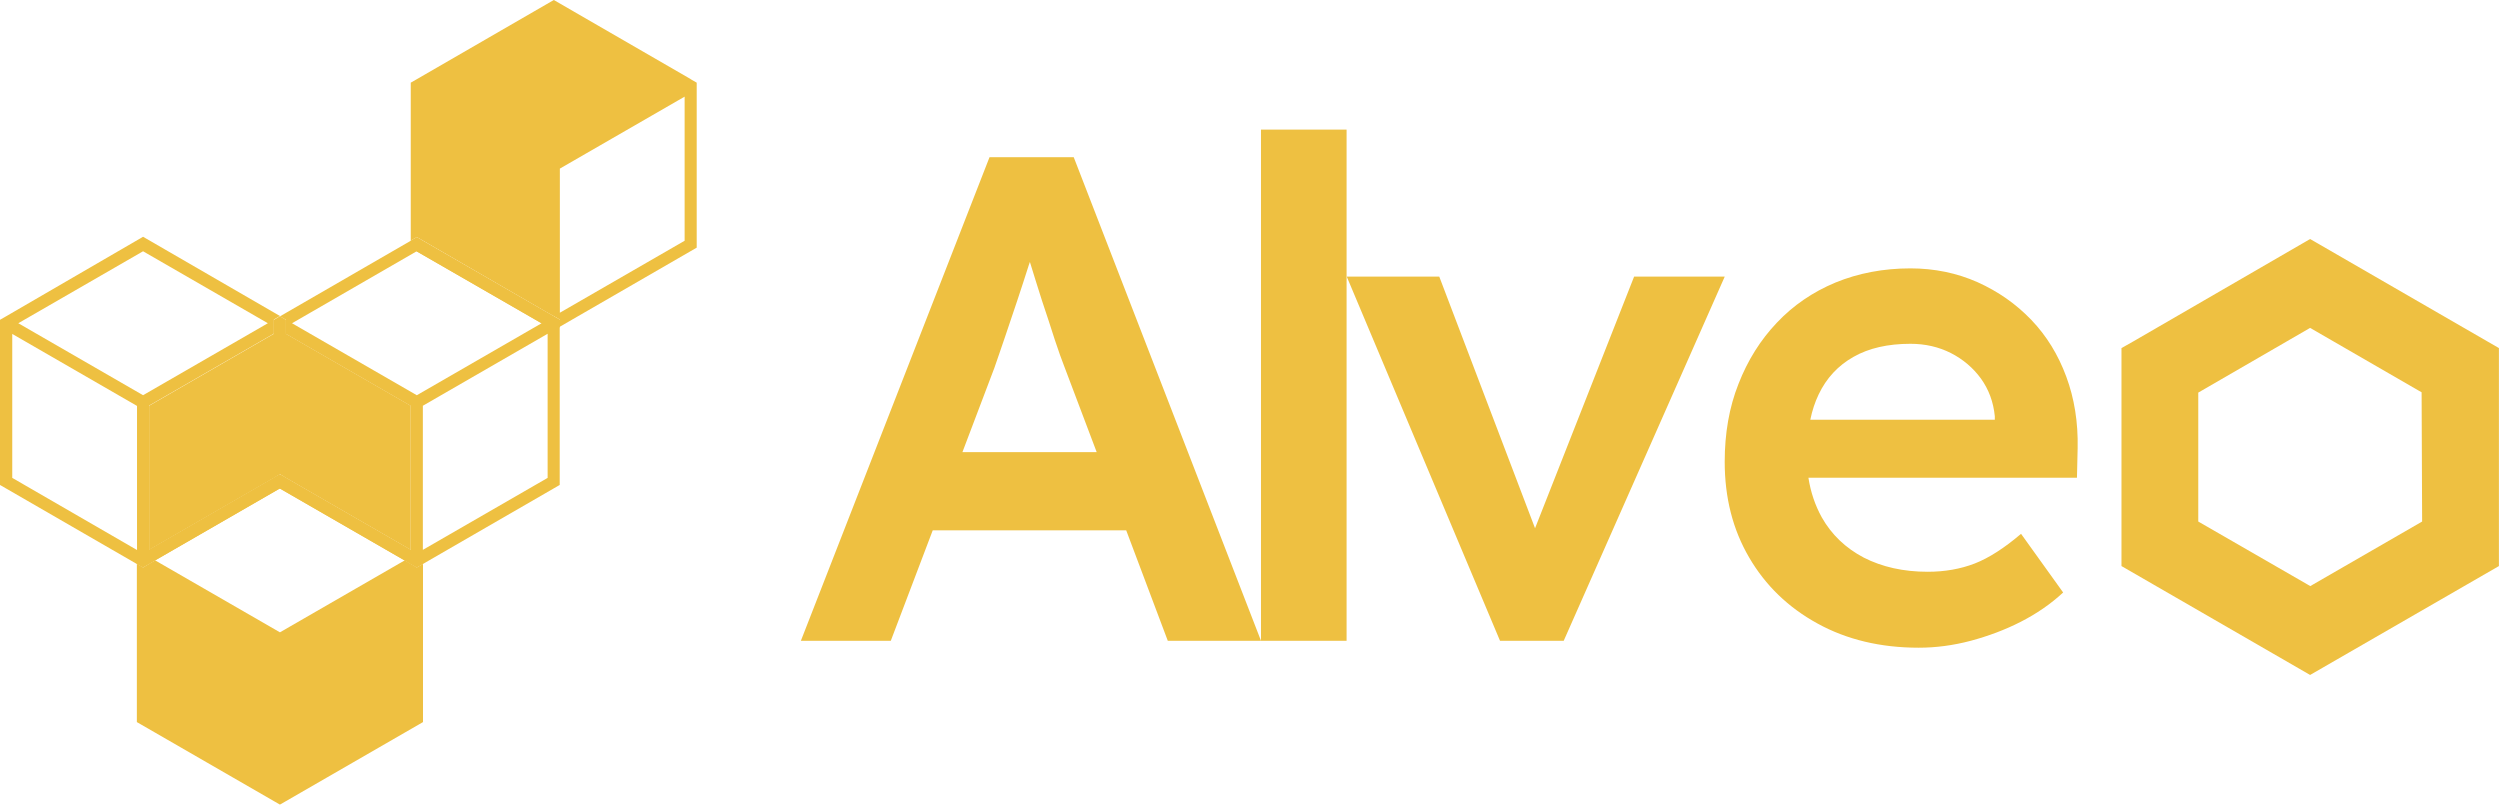 <svg width="120" height="39" viewBox="0 0 120 39" fill="none" xmlns="http://www.w3.org/2000/svg">
<path d="M13.437 22.764L13.147 22.93L7.157 26.384V19.467L13.147 16.013V15.333L13.437 15.168L6.867 11.365L0.29 15.184L0 15.35V23.278L6.569 27.072L6.859 27.237L7.149 27.072L13.428 23.452L13.718 23.286V22.946L13.428 22.781L13.437 22.764ZM6.867 12.061L12.857 15.515L6.867 18.97L0.878 15.515L6.867 12.061ZM0.588 22.938V16.029L6.577 19.484V26.401L0.588 22.938Z" fill="#EEC041"/>
<path d="M20.014 26.567L19.716 26.393L13.727 22.938L13.437 22.773L13.147 22.938L7.157 26.393L6.859 26.567L6.569 26.732V27.064L6.859 27.229L7.149 27.064L13.428 23.444L19.708 27.064L19.998 27.229L20.288 27.064V26.732L19.998 26.567H20.014Z" fill="#EEC041"/>
<path d="M20.304 27.064V34.66L13.727 38.454L13.437 38.62L13.147 38.454L6.569 34.66V27.064L6.868 27.237L7.157 27.064L13.437 23.443L7.447 26.898L13.437 30.352L19.426 26.898L13.437 23.443L19.716 27.064L20.006 27.237L20.304 27.064Z" fill="#EEC041"/>
<path d="M26.584 15.185L26.286 15.019L20.297 11.556L20.007 11.391L19.717 11.556L13.437 15.185L13.727 15.35V16.03L19.717 19.484V26.401L13.727 22.947L13.437 22.781L13.148 22.947V23.286L13.437 23.452L19.717 27.072L20.007 27.238L20.297 27.072L26.866 23.278V15.35L26.576 15.185H26.584ZM14.017 15.516L19.998 12.062L25.996 15.516L20.007 18.971L14.017 15.516ZM26.286 22.939L20.297 26.393V19.476L26.286 16.021V22.93V22.939Z" fill="#EEC041"/>
<path d="M19.716 19.476V26.393L13.726 22.939L13.437 22.765L13.147 22.939L7.157 26.393V19.476L13.147 16.022V15.351L13.428 15.185L13.437 15.177L13.445 15.185L13.726 15.351V16.022L19.716 19.476Z" fill="#EEC041"/>
<path d="M26.583 15.185L26.285 15.019L20.296 11.565L20.006 11.391L19.716 11.556V11.904L20.006 12.07L26.003 15.524L26.591 15.864L26.881 15.698V15.359L26.591 15.193L26.583 15.185Z" fill="#EEC041"/>
<path d="M33.161 3.802L26.583 0L20.006 3.802L19.716 3.968V11.548L20.006 11.382L20.296 11.548L26.285 15.011L26.583 15.176L26.873 15.342V15.682L33.442 11.887V3.968L33.153 3.802H33.161ZM32.862 11.556L26.873 15.011V8.093L32.862 4.639V11.548V11.556Z" fill="#EEC041"/>
<path d="M110.885 11.473L102.403 16.385L101.831 16.708V27.171L110.885 32.398L119.948 27.171V16.708L110.885 11.473ZM105.517 18.845L110.885 15.739L116.104 18.754L116.237 18.829L116.262 25.034L111.051 28.041L110.894 28.132L105.517 25.034V18.845Z" fill="#EEC041"/>
<path d="M51.539 7.546H47.497L38.442 30.758H42.758L44.771 25.456H54.058L56.054 30.758H60.528L51.539 7.546ZM46.196 21.703L47.729 17.661C47.886 17.222 48.052 16.716 48.242 16.169C48.433 15.614 48.623 15.043 48.822 14.447C49.021 13.842 49.212 13.27 49.386 12.715C49.402 12.665 49.419 12.616 49.435 12.574C49.609 13.154 49.808 13.767 50.015 14.43C50.239 15.101 50.446 15.722 50.628 16.302C50.819 16.874 50.968 17.296 51.075 17.561L52.641 21.703H46.196Z" fill="#EEC041"/>
<path d="M60.527 30.758V6.221H64.636V30.758H60.527Z" fill="#EEC041"/>
<path d="M82.787 13.278L75.058 30.758H72.001L64.644 13.278H69.085L73.682 25.356L78.437 13.278H82.787Z" fill="#EEC041"/>
<path d="M99.727 21.506C99.752 20.271 99.57 19.128 99.18 18.076C98.791 17.024 98.236 16.121 97.507 15.359C96.778 14.597 95.916 13.992 94.922 13.545C93.928 13.105 92.851 12.882 91.7 12.882C90.399 12.882 89.198 13.114 88.105 13.561C87.011 14.017 86.067 14.663 85.288 15.491C84.501 16.32 83.888 17.297 83.449 18.424C83.001 19.55 82.786 20.801 82.786 22.168C82.786 23.891 83.175 25.424 83.963 26.766C84.741 28.099 85.835 29.16 87.243 29.93C88.643 30.701 90.267 31.09 92.097 31.09C92.918 31.09 93.746 30.982 94.591 30.759C95.427 30.535 96.231 30.237 96.993 29.848C97.755 29.458 98.435 28.994 99.031 28.439L97.01 25.623C96.215 26.302 95.469 26.782 94.79 27.047C94.102 27.313 93.348 27.445 92.528 27.445C91.36 27.445 90.341 27.213 89.463 26.766C88.593 26.31 87.914 25.664 87.442 24.827C87.127 24.256 86.912 23.626 86.804 22.93H99.694L99.727 21.506ZM87.293 18.937C87.665 18.151 88.229 17.546 88.966 17.131C89.703 16.709 90.623 16.502 91.7 16.502C92.412 16.502 93.058 16.651 93.647 16.949C94.226 17.247 94.707 17.653 95.088 18.175C95.461 18.697 95.684 19.294 95.751 19.981V20.147H86.895C86.986 19.7 87.119 19.302 87.293 18.937Z" fill="#EEC041"/>
</svg>
